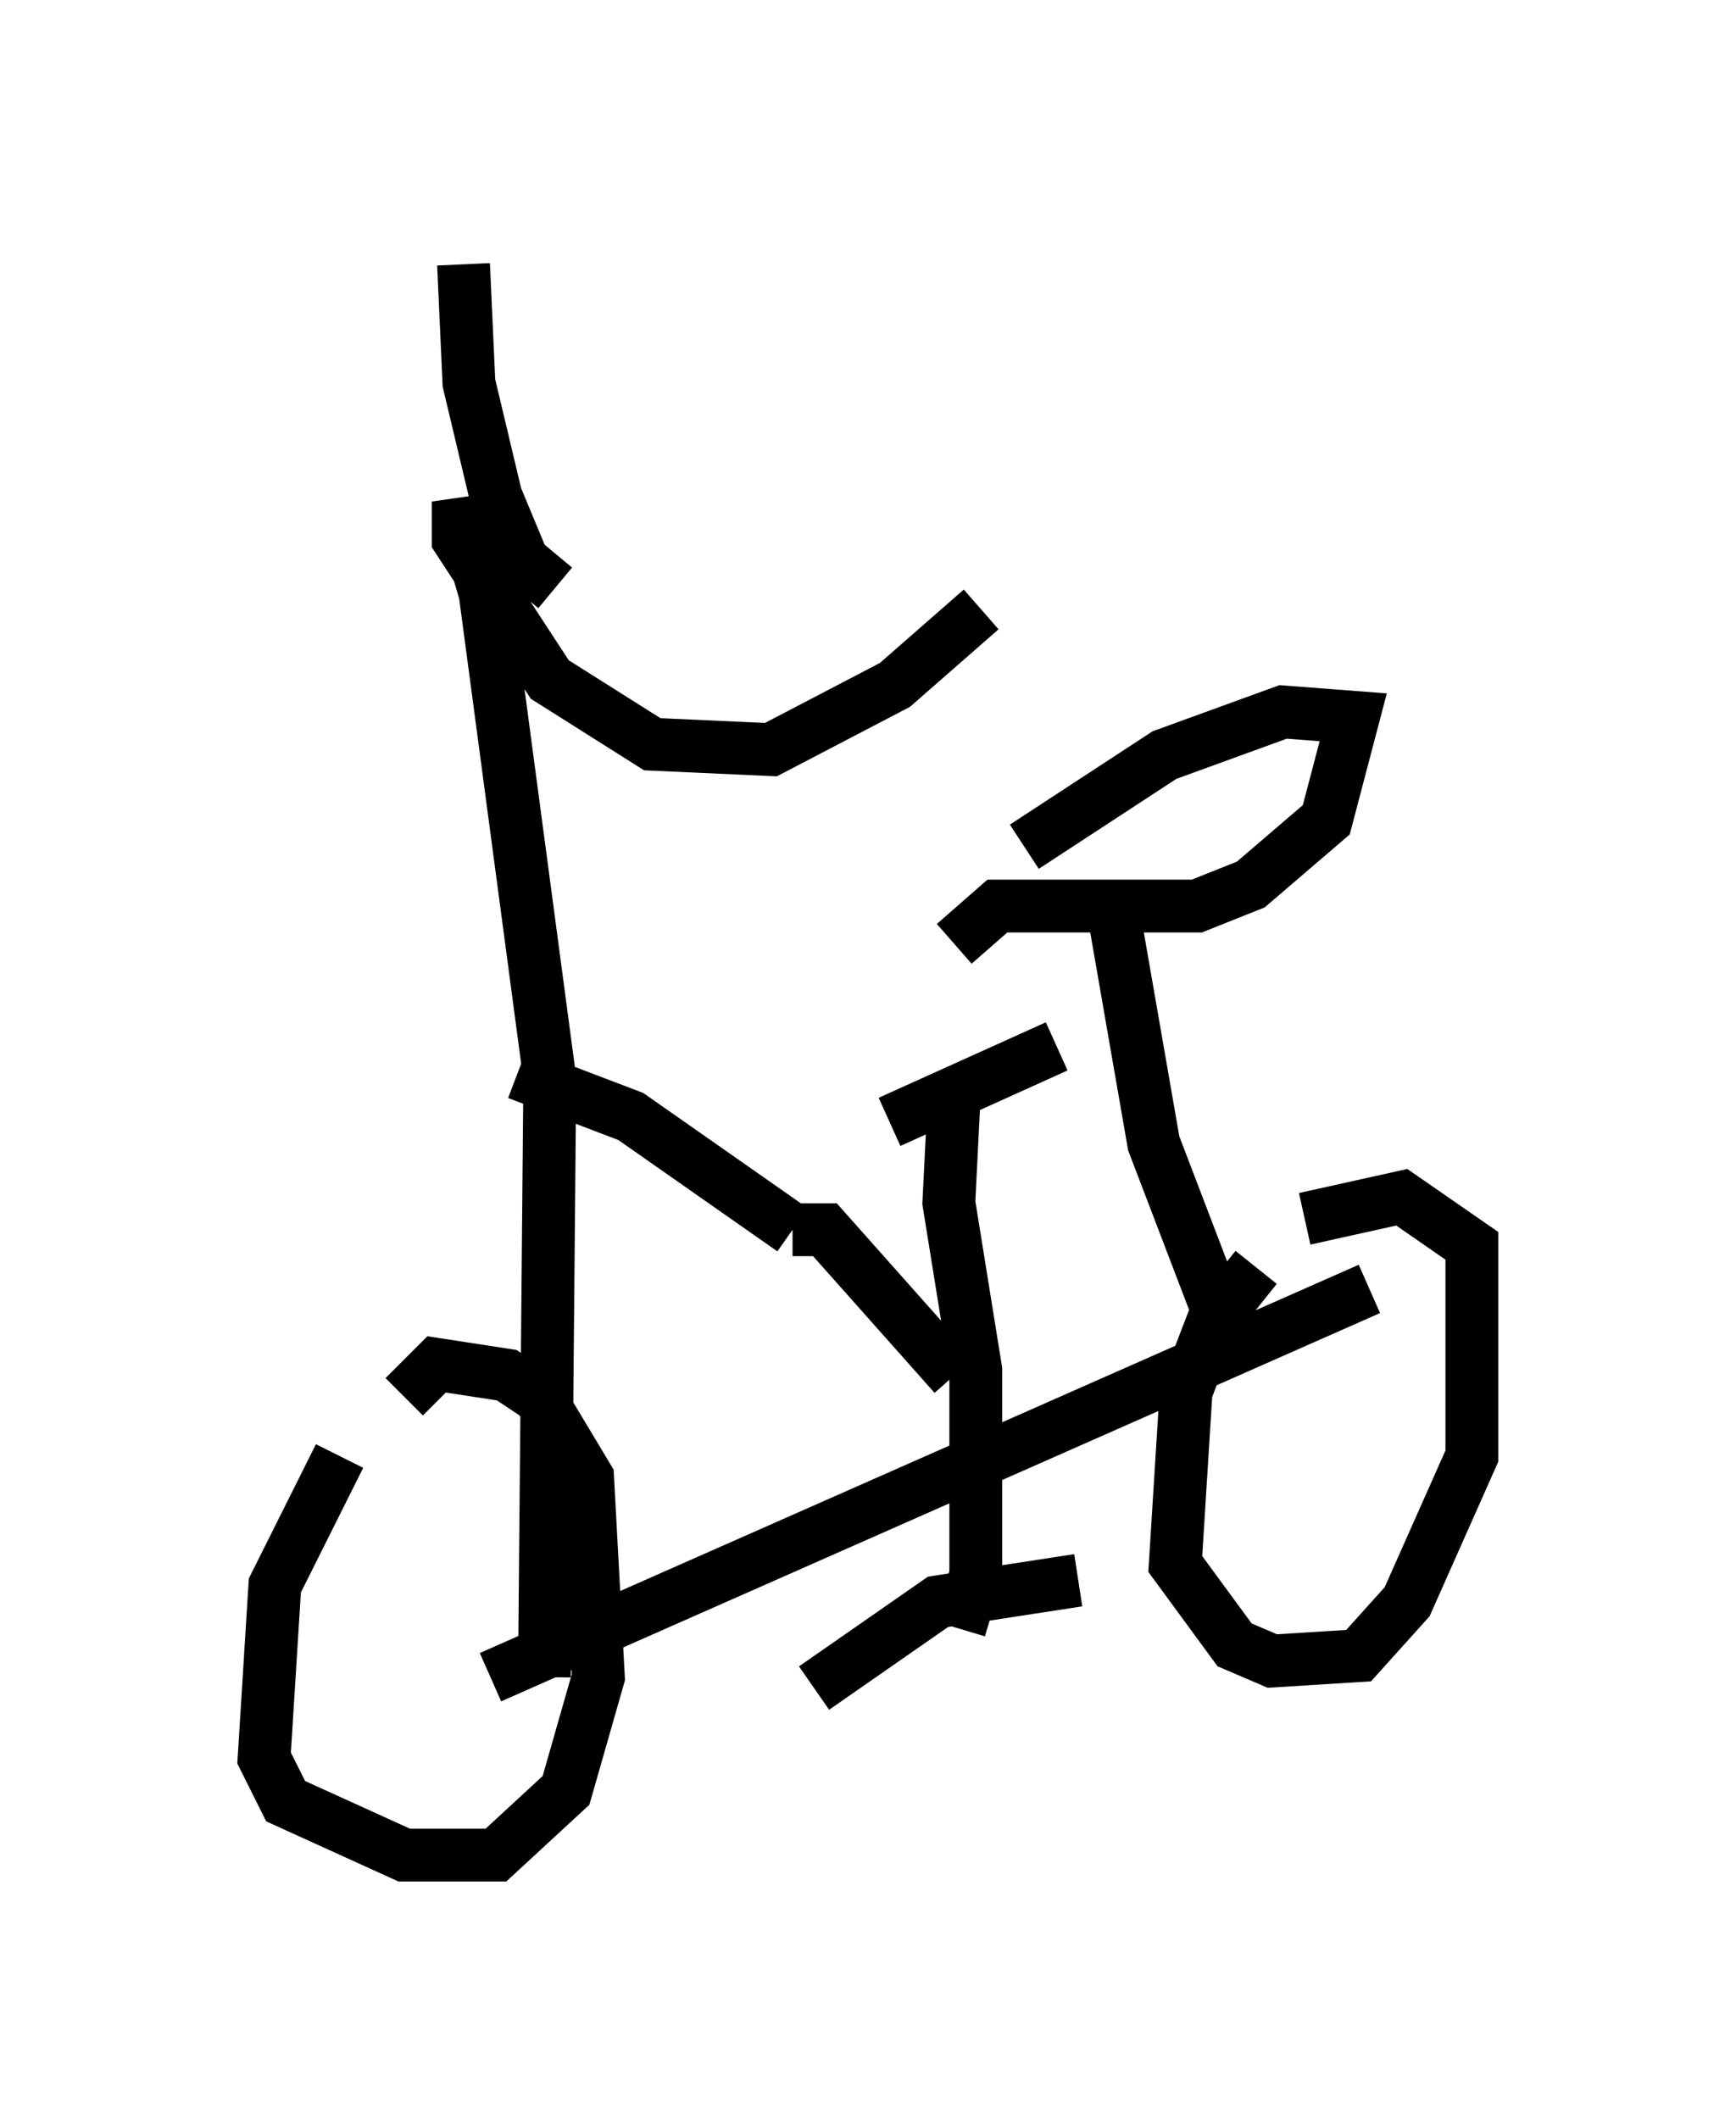 <?xml version="1.0" encoding="utf-8" ?>
<svg baseProfile="full" height="40.115" version="1.1" width="32.867" xmlns="http://www.w3.org/2000/svg" xmlns:ev="http://www.w3.org/2001/xml-events" xmlns:xlink="http://www.w3.org/1999/xlink"><defs /><rect fill="white" height="40.115" width="32.867" x="0" y="0" /><path d="M7.042, 27.561 m-0.613, 0.0 l-1.225, 2.45 -0.204, 3.267 l0.408, 0.817 2.246, 1.021 l1.735, 0.0 1.327, -1.225 l0.613, -2.144 -0.204, -3.777 l-0.919, -1.531 -0.613, -0.408 l-1.327, -0.204 -0.613, 0.613 m16.129, -2.45 l-0.817, 1.021 -0.51, 1.327 l-0.204, 3.267 1.123, 1.531 l0.715, 0.306 1.633, -0.102 l0.919, -1.021 1.225, -2.756 l0.0, -3.981 -1.327, -0.919 l-1.838, 0.408 m-15.415, 8.677 l16.64, -7.35 m-15.619, 7.35 l0.102, -11.331 -1.225, -9.188 l-0.51, -1.735 0.0, 0.715 l1.735, 2.654 1.94, 1.225 l2.246, 0.102 2.348, -1.225 l1.633, -1.429 m-8.065, -0.408 l-0.613, -0.51 -0.51, -1.225 l-0.51, -2.144 -0.102, -2.246 m12.25, 11.944 l0.817, 4.696 1.327, 3.471 m-5.104, -7.248 l0.817, -0.715 3.777, 0.0 l1.021, -0.408 1.429, -1.225 l0.51, -1.94 -1.327, -0.102 l-2.246, 0.817 -2.654, 1.735 m-1.327, 4.696 l-0.102, 2.042 0.51, 3.165 l0.0, 3.879 -0.306, 1.021 m-2.756, 1.123 l2.348, -1.633 2.654, -0.408 m-3.573, -8.677 l3.165, -1.429 m-10.208, 0.51 l2.144, 0.817 3.063, 2.144 m0.0, 0.0 l0.613, 0.0 2.45, 2.756 " fill="none" stroke="black" stroke-width="1" /></svg>
